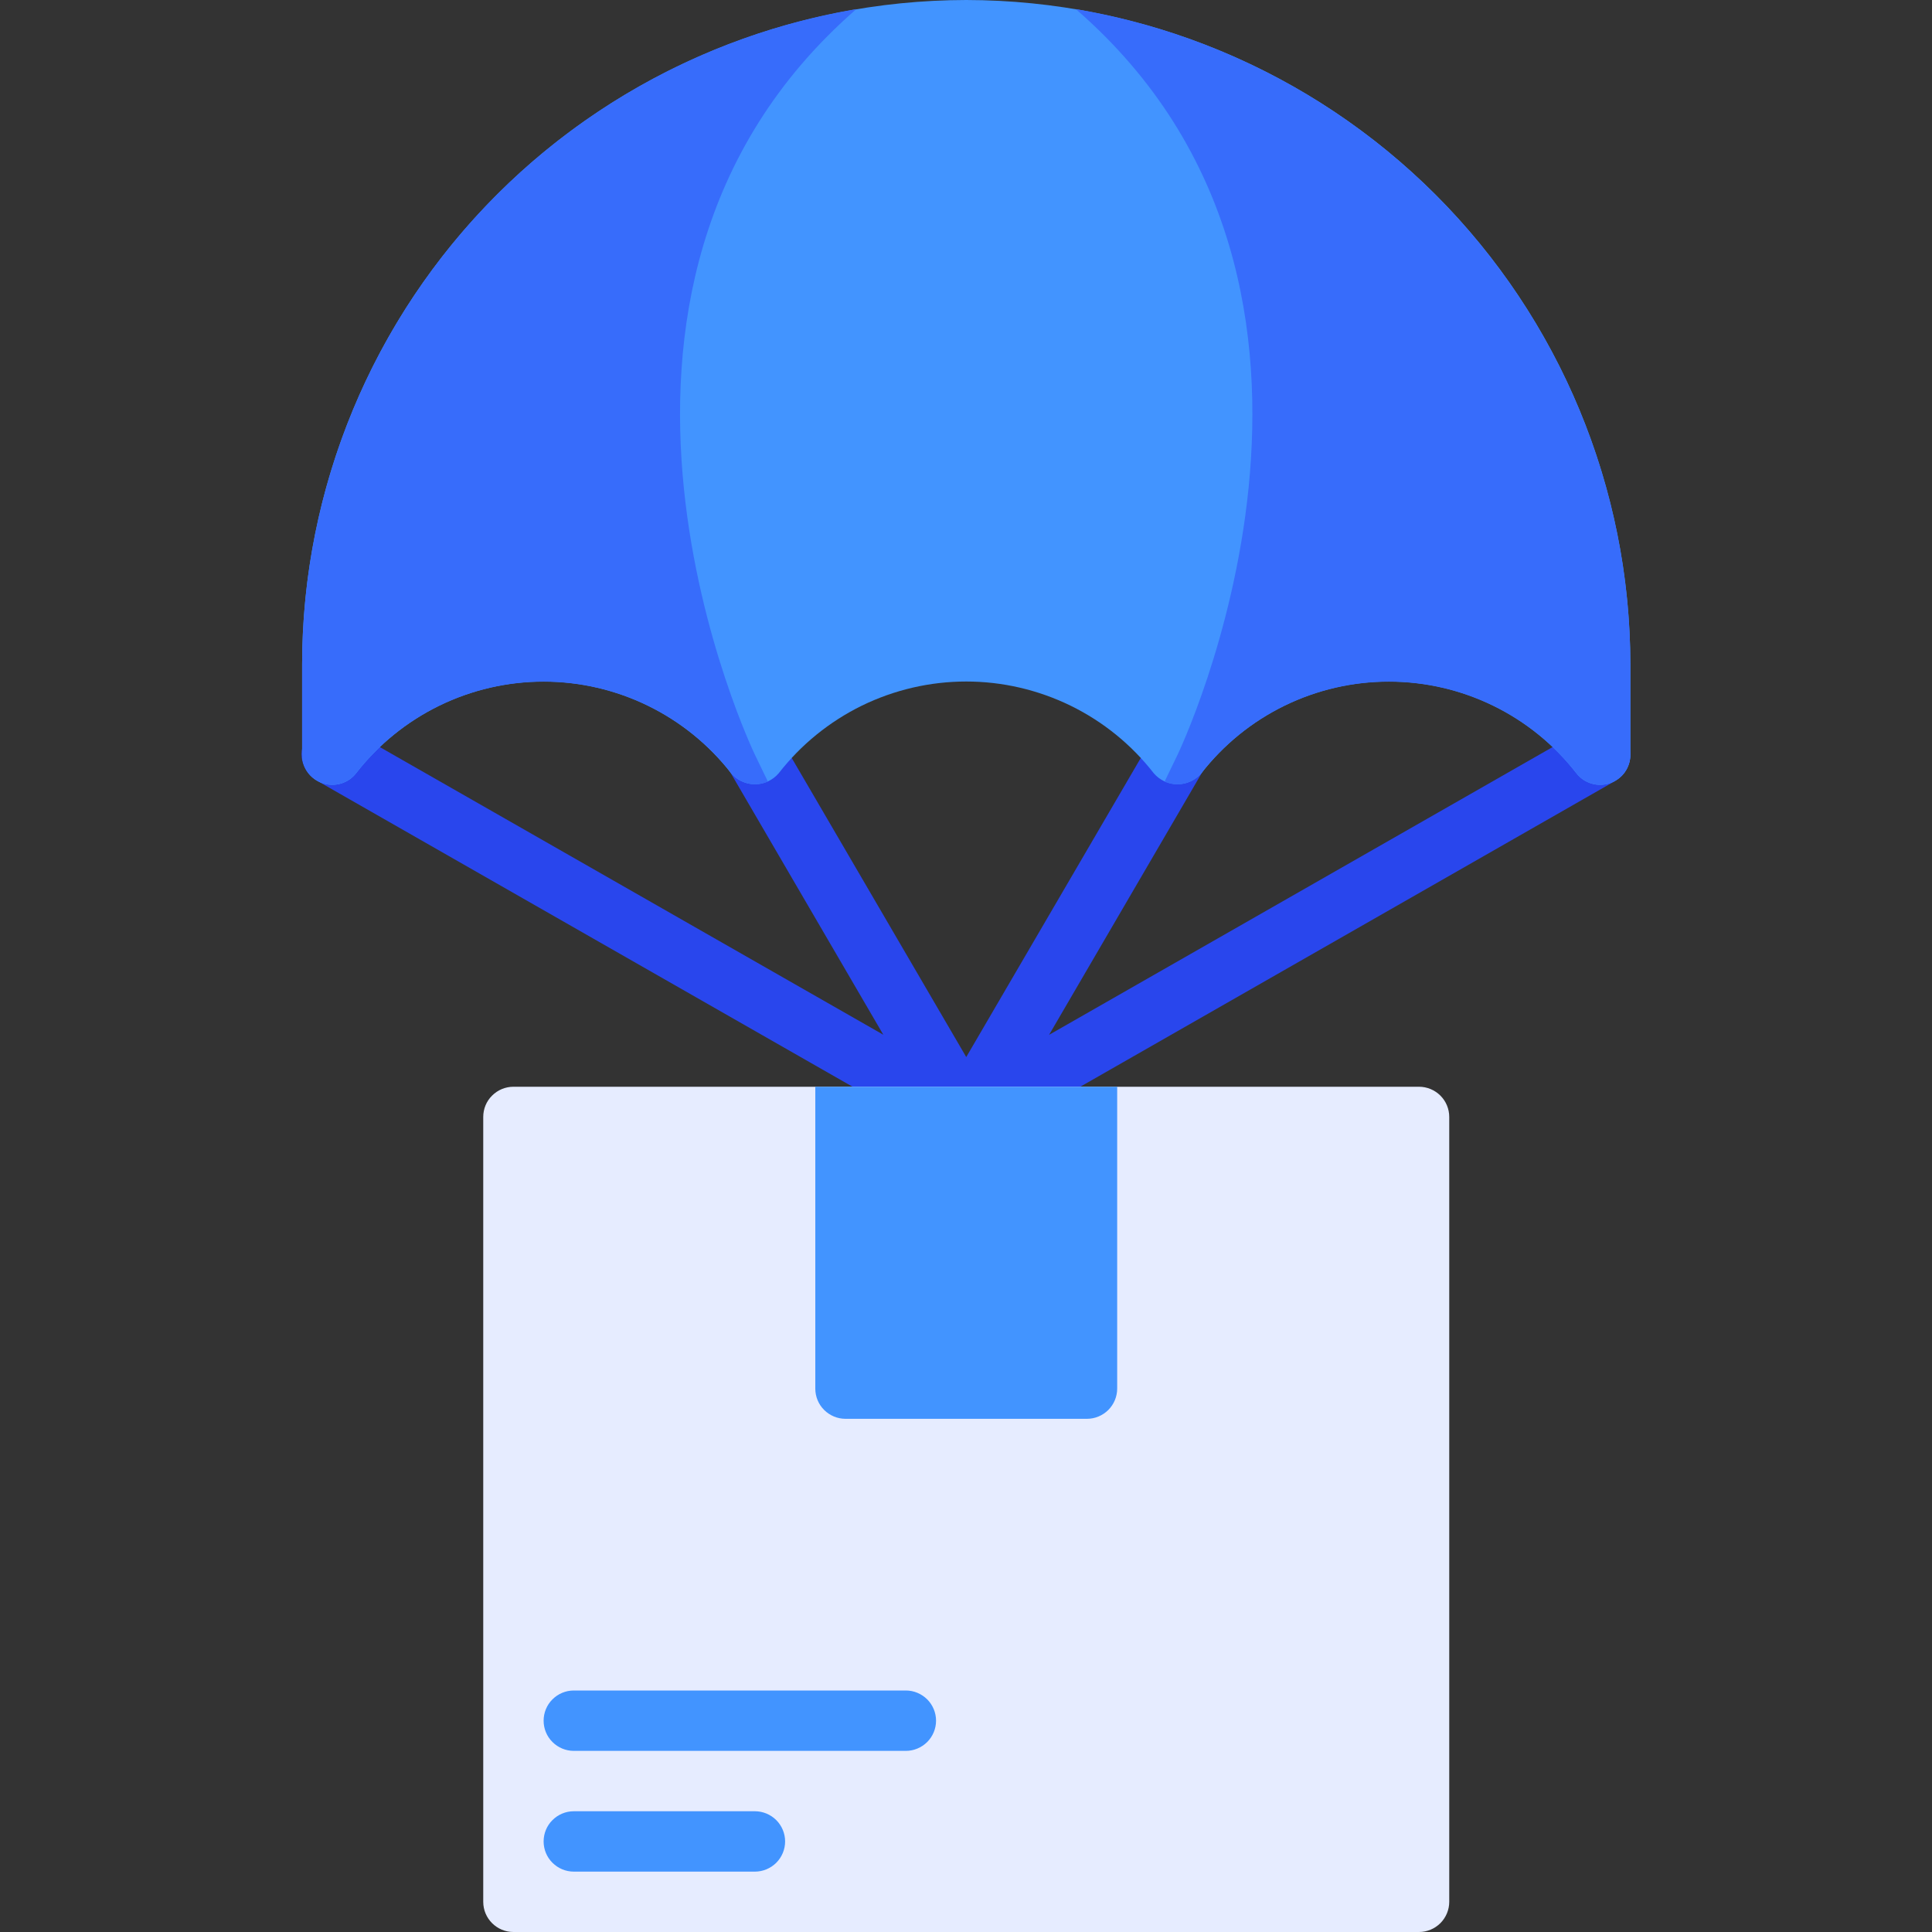 <svg xmlns="http://www.w3.org/2000/svg" fill="none" viewBox="0 0 24 24"><rect x="0" y="0" width="24" height="24" fill="#333333" stroke="none"/><path fill="#2946ED" d="M20.203 9.188C20.153 9.102 20.072 9.039 19.976 9.013C19.88 8.986 19.778 8.999 19.692 9.049L13.032 12.855L14.952 9.563C14.995 9.478 15.003 9.379 14.976 9.287C14.948 9.196 14.887 9.118 14.804 9.07C14.722 9.022 14.624 9.008 14.531 9.03C14.438 9.052 14.356 9.108 14.304 9.188L12.003 13.131L9.702 9.188C9.649 9.108 9.568 9.052 9.475 9.03C9.382 9.008 9.284 9.022 9.201 9.07C9.118 9.118 9.057 9.196 9.03 9.287C9.002 9.379 9.011 9.478 9.054 9.563L10.973 12.854L4.315 9.05C4.272 9.024 4.225 9.007 4.175 9C4.126 8.992 4.075 8.995 4.027 9.008C3.978 9.02 3.933 9.042 3.893 9.073C3.854 9.103 3.82 9.141 3.796 9.185C3.771 9.228 3.755 9.276 3.749 9.326C3.743 9.376 3.747 9.426 3.761 9.474C3.775 9.522 3.798 9.567 3.829 9.606C3.86 9.645 3.899 9.677 3.943 9.701L11.818 14.201C11.875 14.234 11.94 14.251 12.006 14.251C12.072 14.251 12.136 14.234 12.193 14.201L20.065 9.701C20.108 9.676 20.146 9.644 20.176 9.605C20.206 9.565 20.228 9.521 20.241 9.473C20.253 9.425 20.257 9.376 20.25 9.327C20.244 9.278 20.227 9.231 20.203 9.188Z"/><path fill="#E6ECFF" d="M17.628 13.5H6.378C6.278 13.5 6.183 13.54 6.113 13.61C6.042 13.68 6.003 13.775 6.003 13.875V23.625C6.003 23.832 6.171 24 6.378 24H17.628C17.727 24 17.823 23.96 17.893 23.89C17.963 23.82 18.003 23.724 18.003 23.625V13.875C18.003 13.775 17.963 13.68 17.893 13.61C17.823 13.54 17.727 13.5 17.628 13.5Z"/><path fill="#4294FF" d="M10.128 13.5V17.25C10.128 17.349 10.167 17.445 10.238 17.515C10.308 17.585 10.403 17.625 10.503 17.625H13.503C13.602 17.625 13.697 17.585 13.768 17.515C13.838 17.445 13.878 17.349 13.878 17.25V13.5H10.128ZM11.253 21.75H7.128C7.028 21.75 6.933 21.71 6.863 21.64C6.792 21.57 6.753 21.474 6.753 21.375C6.753 21.276 6.792 21.18 6.863 21.11C6.933 21.04 7.028 21 7.128 21H11.253C11.352 21 11.447 21.04 11.518 21.11C11.588 21.18 11.628 21.276 11.628 21.375C11.628 21.474 11.588 21.57 11.518 21.64C11.447 21.71 11.352 21.75 11.253 21.75ZM9.378 23.25H7.128C7.028 23.25 6.933 23.21 6.863 23.14C6.792 23.07 6.753 22.974 6.753 22.875C6.753 22.776 6.792 22.68 6.863 22.61C6.933 22.54 7.028 22.5 7.128 22.5H9.378C9.477 22.5 9.573 22.54 9.643 22.61C9.713 22.68 9.753 22.776 9.753 22.875C9.753 22.974 9.713 23.07 9.643 23.14C9.573 23.21 9.477 23.25 9.378 23.25ZM12.003 0C9.815 0.003 7.718 0.873 6.172 2.419C4.625 3.966 3.755 6.063 3.753 8.25V9.375C3.753 9.453 3.777 9.529 3.823 9.593C3.868 9.656 3.932 9.704 4.006 9.729C4.08 9.755 4.16 9.756 4.235 9.734C4.31 9.712 4.376 9.667 4.424 9.605C4.7 9.25 5.053 8.964 5.456 8.766C5.86 8.569 6.303 8.466 6.753 8.466C7.202 8.466 7.645 8.569 8.049 8.766C8.453 8.964 8.806 9.25 9.082 9.605C9.118 9.648 9.163 9.683 9.215 9.706C9.266 9.73 9.321 9.742 9.378 9.742C9.434 9.742 9.49 9.73 9.541 9.706C9.592 9.683 9.637 9.648 9.674 9.605C9.95 9.25 10.303 8.964 10.706 8.766C11.11 8.569 11.553 8.466 12.003 8.466C12.452 8.466 12.895 8.569 13.299 8.766C13.703 8.964 14.056 9.25 14.332 9.605C14.368 9.648 14.414 9.682 14.465 9.706C14.516 9.73 14.571 9.742 14.628 9.742C14.684 9.742 14.74 9.73 14.791 9.706C14.842 9.682 14.887 9.648 14.924 9.605C15.2 9.25 15.553 8.963 15.956 8.766C16.36 8.568 16.803 8.466 17.253 8.466C17.702 8.466 18.145 8.568 18.549 8.766C18.953 8.963 19.306 9.25 19.582 9.605C19.63 9.667 19.696 9.712 19.77 9.734C19.845 9.756 19.925 9.755 19.999 9.729C20.073 9.704 20.137 9.656 20.183 9.593C20.228 9.529 20.253 9.453 20.253 9.375V8.25C20.25 6.063 19.38 3.966 17.834 2.419C16.287 0.873 14.19 0.003 12.003 0Z"/><path fill="#376CFB" d="M9.378 9.376L9.539 9.709C9.461 9.743 9.375 9.752 9.293 9.733C9.21 9.714 9.136 9.669 9.082 9.604C8.805 9.25 8.452 8.964 8.048 8.767C7.645 8.57 7.202 8.468 6.753 8.468C6.304 8.468 5.86 8.57 5.457 8.767C5.053 8.964 4.7 9.25 4.424 9.604C4.376 9.666 4.31 9.711 4.235 9.733C4.16 9.756 4.081 9.754 4.007 9.729C3.933 9.704 3.869 9.656 3.823 9.593C3.778 9.53 3.753 9.454 3.753 9.376V8.251C3.755 6.3 4.447 4.413 5.707 2.923C6.968 1.434 8.714 0.439 10.638 0.113C6.603 3.623 9.378 9.376 9.378 9.376ZM20.253 8.251V9.376C20.252 9.454 20.228 9.53 20.182 9.593C20.137 9.656 20.072 9.704 19.999 9.729C19.925 9.754 19.845 9.756 19.77 9.733C19.695 9.711 19.63 9.666 19.582 9.604C19.305 9.25 18.952 8.964 18.549 8.767C18.145 8.57 17.702 8.468 17.253 8.468C16.804 8.468 16.361 8.57 15.957 8.767C15.554 8.964 15.2 9.25 14.924 9.604C14.87 9.669 14.795 9.714 14.713 9.733C14.63 9.752 14.544 9.744 14.467 9.709L14.628 9.376C14.628 9.376 17.403 3.616 13.364 0.113C15.288 0.438 17.035 1.434 18.296 2.923C19.556 4.412 20.25 6.3 20.253 8.251Z"/></svg>